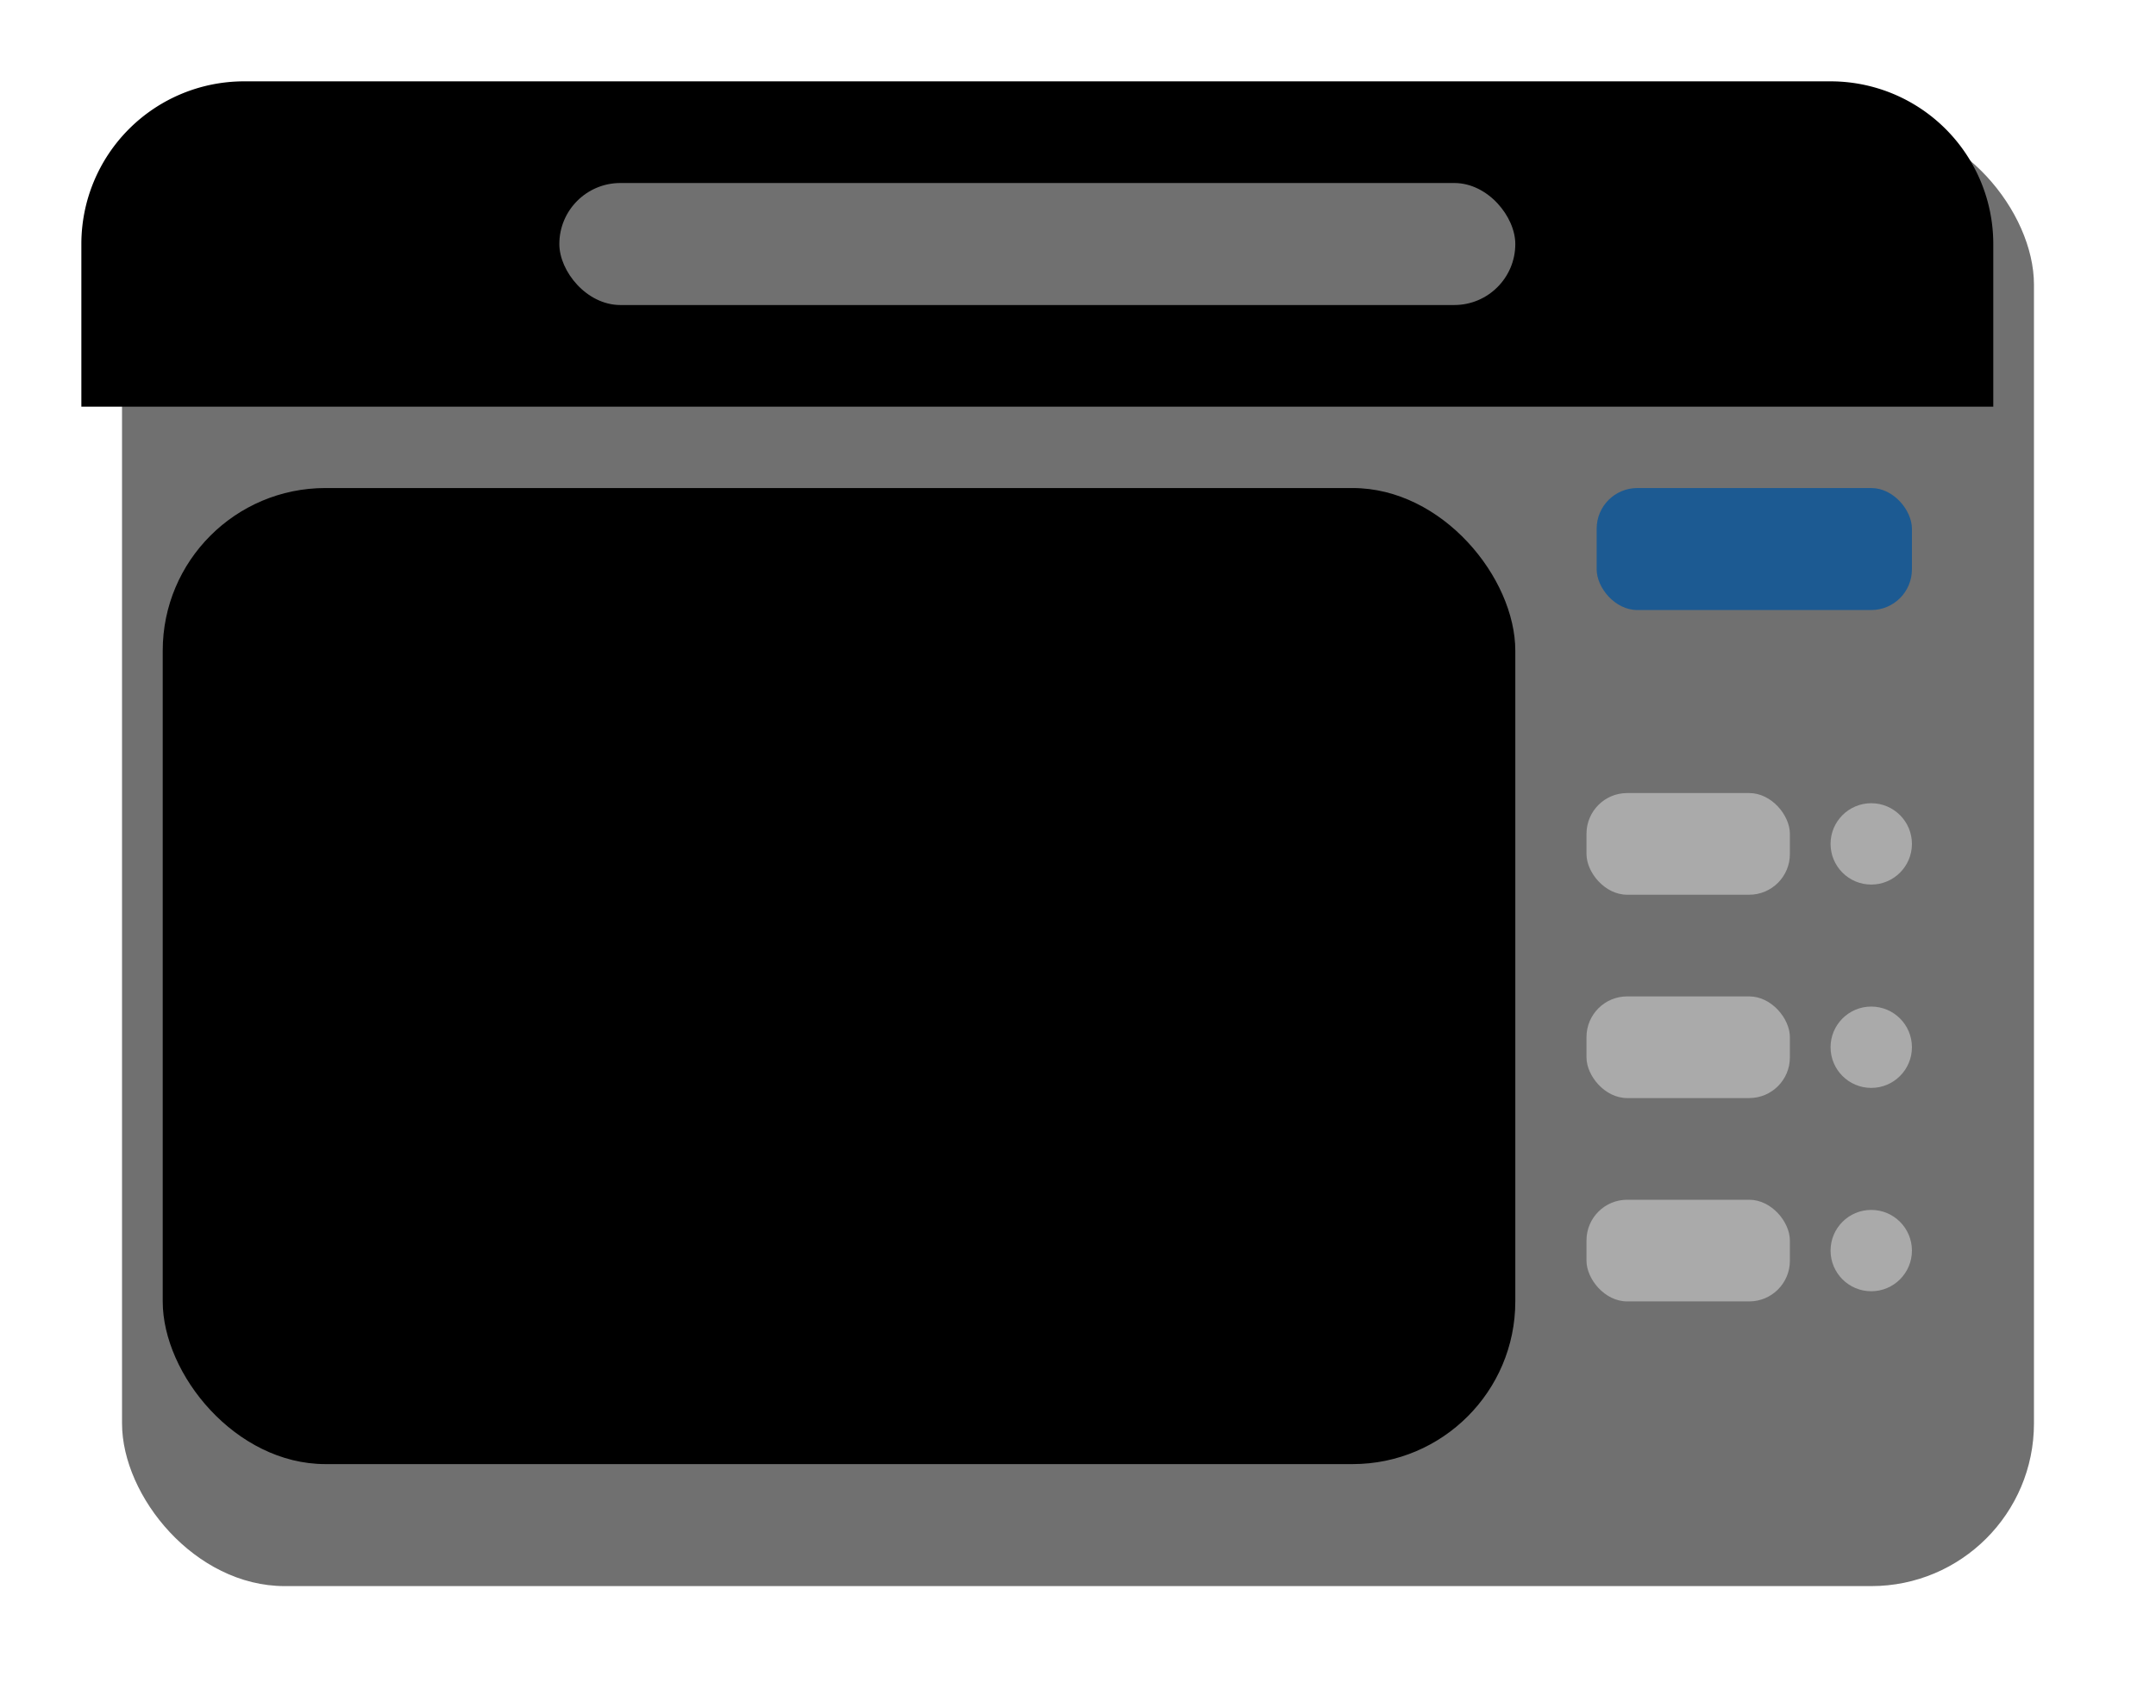 <svg xmlns="http://www.w3.org/2000/svg" xmlns:xlink="http://www.w3.org/1999/xlink" width="212" height="168" viewBox="0 0 212 168">
  <defs>
    <filter id="Rectangle_150" x="0" y="0" width="212" height="168" filterUnits="userSpaceOnUse">
      <feOffset dx="4" dy="4" input="SourceAlpha"/>
      <feGaussianBlur stdDeviation="4" result="blur"/>
      <feFlood flood-opacity="0.161"/>
      <feComposite operator="in" in2="blur"/>
      <feComposite in="SourceGraphic"/>
    </filter>
  </defs>
  <g id="Dark_Mode" data-name="Dark Mode" transform="translate(-498 -300)">
    <g transform="matrix(1, 0, 0, 1, 498, 300)" filter="url(#Rectangle_150)">
      <rect id="Rectangle_150-2" data-name="Rectangle 150" width="188" height="144" rx="16" transform="translate(8 8)" fill="#707070"/>
    </g>
    <g id="Group_260" data-name="Group 260" transform="translate(7 -77)">
      <path id="Rectangle_151" data-name="Rectangle 151" d="M16,0H172a16,16,0,0,1,16,16V32H0V16A16,16,0,0,1,16,0Z" transform="translate(499 385)"/>
      <rect id="Rectangle_152" data-name="Rectangle 152" width="94" height="12" rx="6" transform="translate(546 395)" fill="#707070"/>
    </g>
    <rect id="Rectangle_153" data-name="Rectangle 153" width="133" height="96" rx="16" transform="translate(514 348)"/>
    <rect id="Rectangle_154" data-name="Rectangle 154" width="31" height="12" rx="4" transform="translate(655 348)" fill="#1c5a92"/>
    <g id="Group_263" data-name="Group 263">
      <circle id="Ellipse_16" data-name="Ellipse 16" cx="4" cy="4" r="4" transform="translate(678 379)" fill="#aaa"/>
      <rect id="Rectangle_155" data-name="Rectangle 155" width="20" height="10" rx="4" transform="translate(654 378)" fill="#aaa"/>
    </g>
    <g id="Group_262" data-name="Group 262">
      <circle id="Ellipse_15" data-name="Ellipse 15" cx="4" cy="4" r="4" transform="translate(678 399)" fill="#aaa"/>
      <rect id="Rectangle_156" data-name="Rectangle 156" width="20" height="10" rx="4" transform="translate(654 398)" fill="#aaa"/>
    </g>
    <g id="Group_261" data-name="Group 261">
      <circle id="Ellipse_14" data-name="Ellipse 14" cx="4" cy="4" r="4" transform="translate(678 419)" fill="#aaa"/>
      <rect id="Rectangle_157" data-name="Rectangle 157" width="20" height="10" rx="4" transform="translate(654 418)" fill="#aaa"/>
    </g>
  </g>
</svg>
